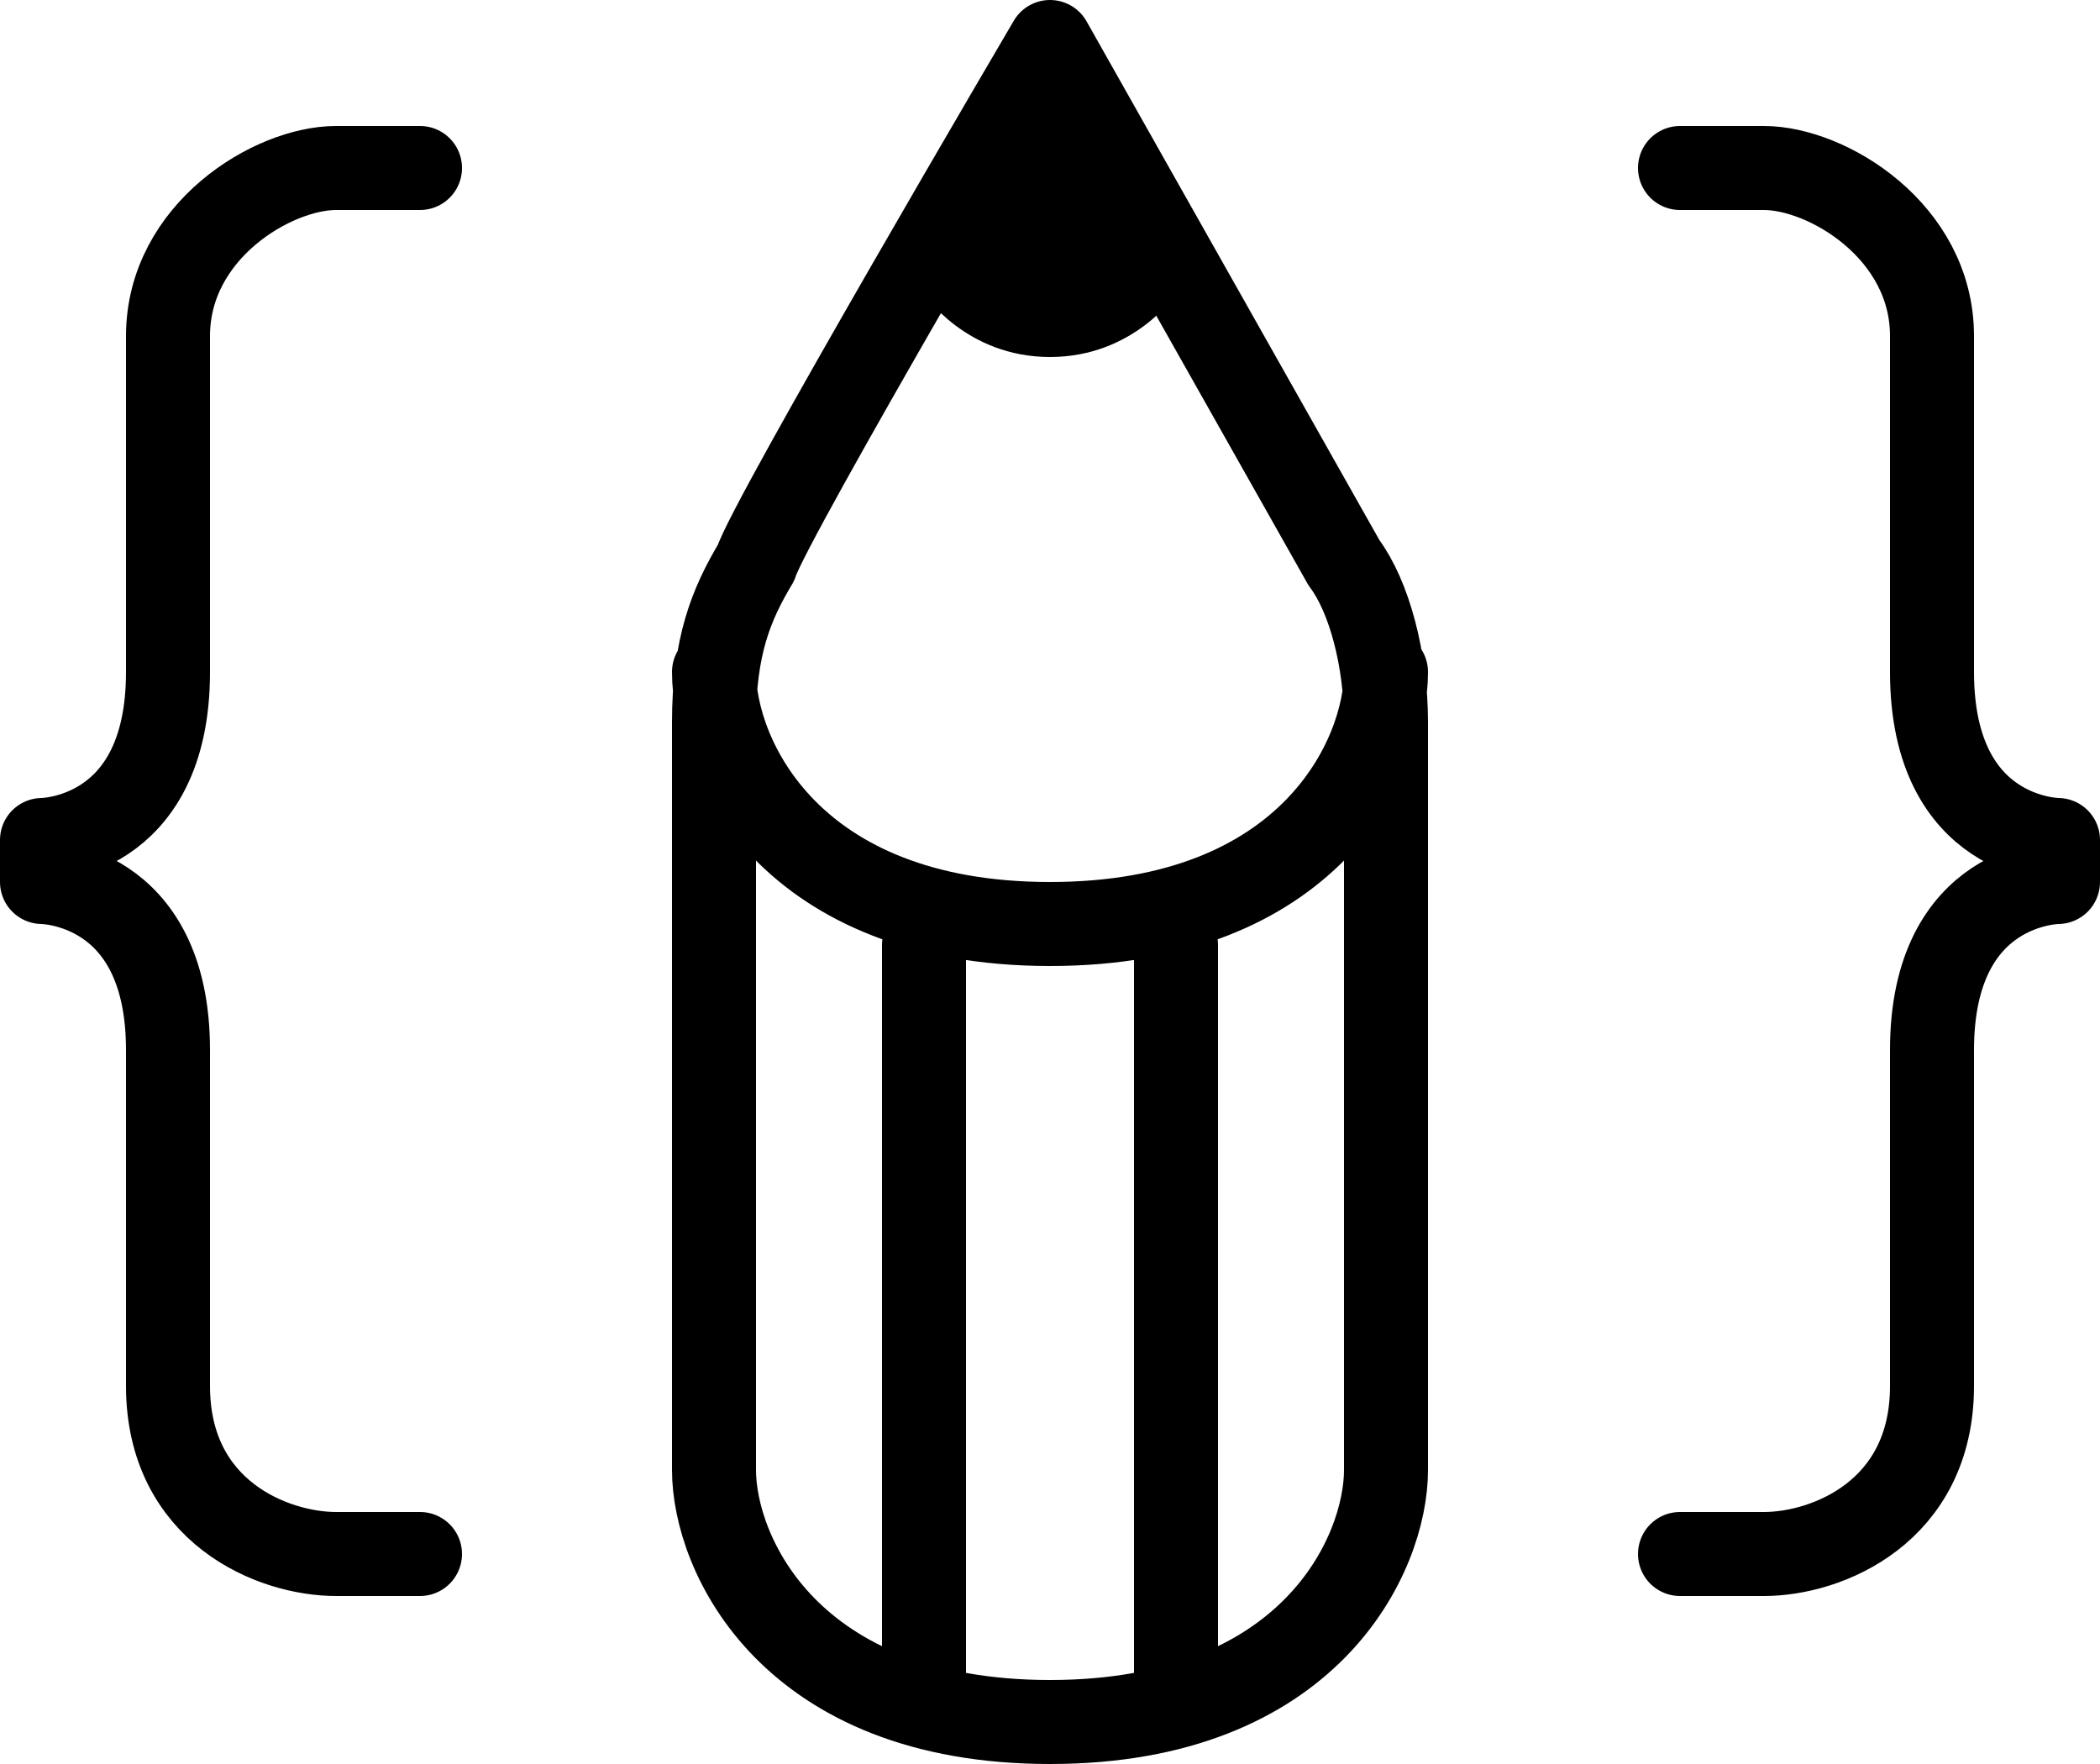 <svg xmlns="http://www.w3.org/2000/svg" width="50" height="42" viewBox="0 0 50 42" class="superpencil"><g fill="none" fill-rule="evenodd"><path class="lines" fill="none" stroke="#000" stroke-width="2" stroke-linecap="round" stroke-linejoin="round" d="M25 41c6.2 0 8-4 8-6V17.2c0-1.5-.4-3-1-3.8L25 1s-6.7 11.4-7 12.4c-.6 1-1 2-1 3.8V35c0 2 1.8 6 8 6zm-8-25c0 2 1.8 6 8 6s8-4 8-6M10 4H8C6.5 4 4 5.5 4 8v8c0 4-3 4-3 4v1s3 0 3 4v8c0 3 2.5 4 4 4h2M40 4h2c1.5 0 4 1.5 4 4v8c0 4 3 4 3 4v1s-3 0-3 4v8c0 3-2.5 4-4 4h-2M22 22.5v18-18zm6 0v18-18z"/><path class="tip" fill="#000" d="M25 2l3 5s-1 1.5-3 1.5S22 7 22 7l3-5z"/></g></svg>
